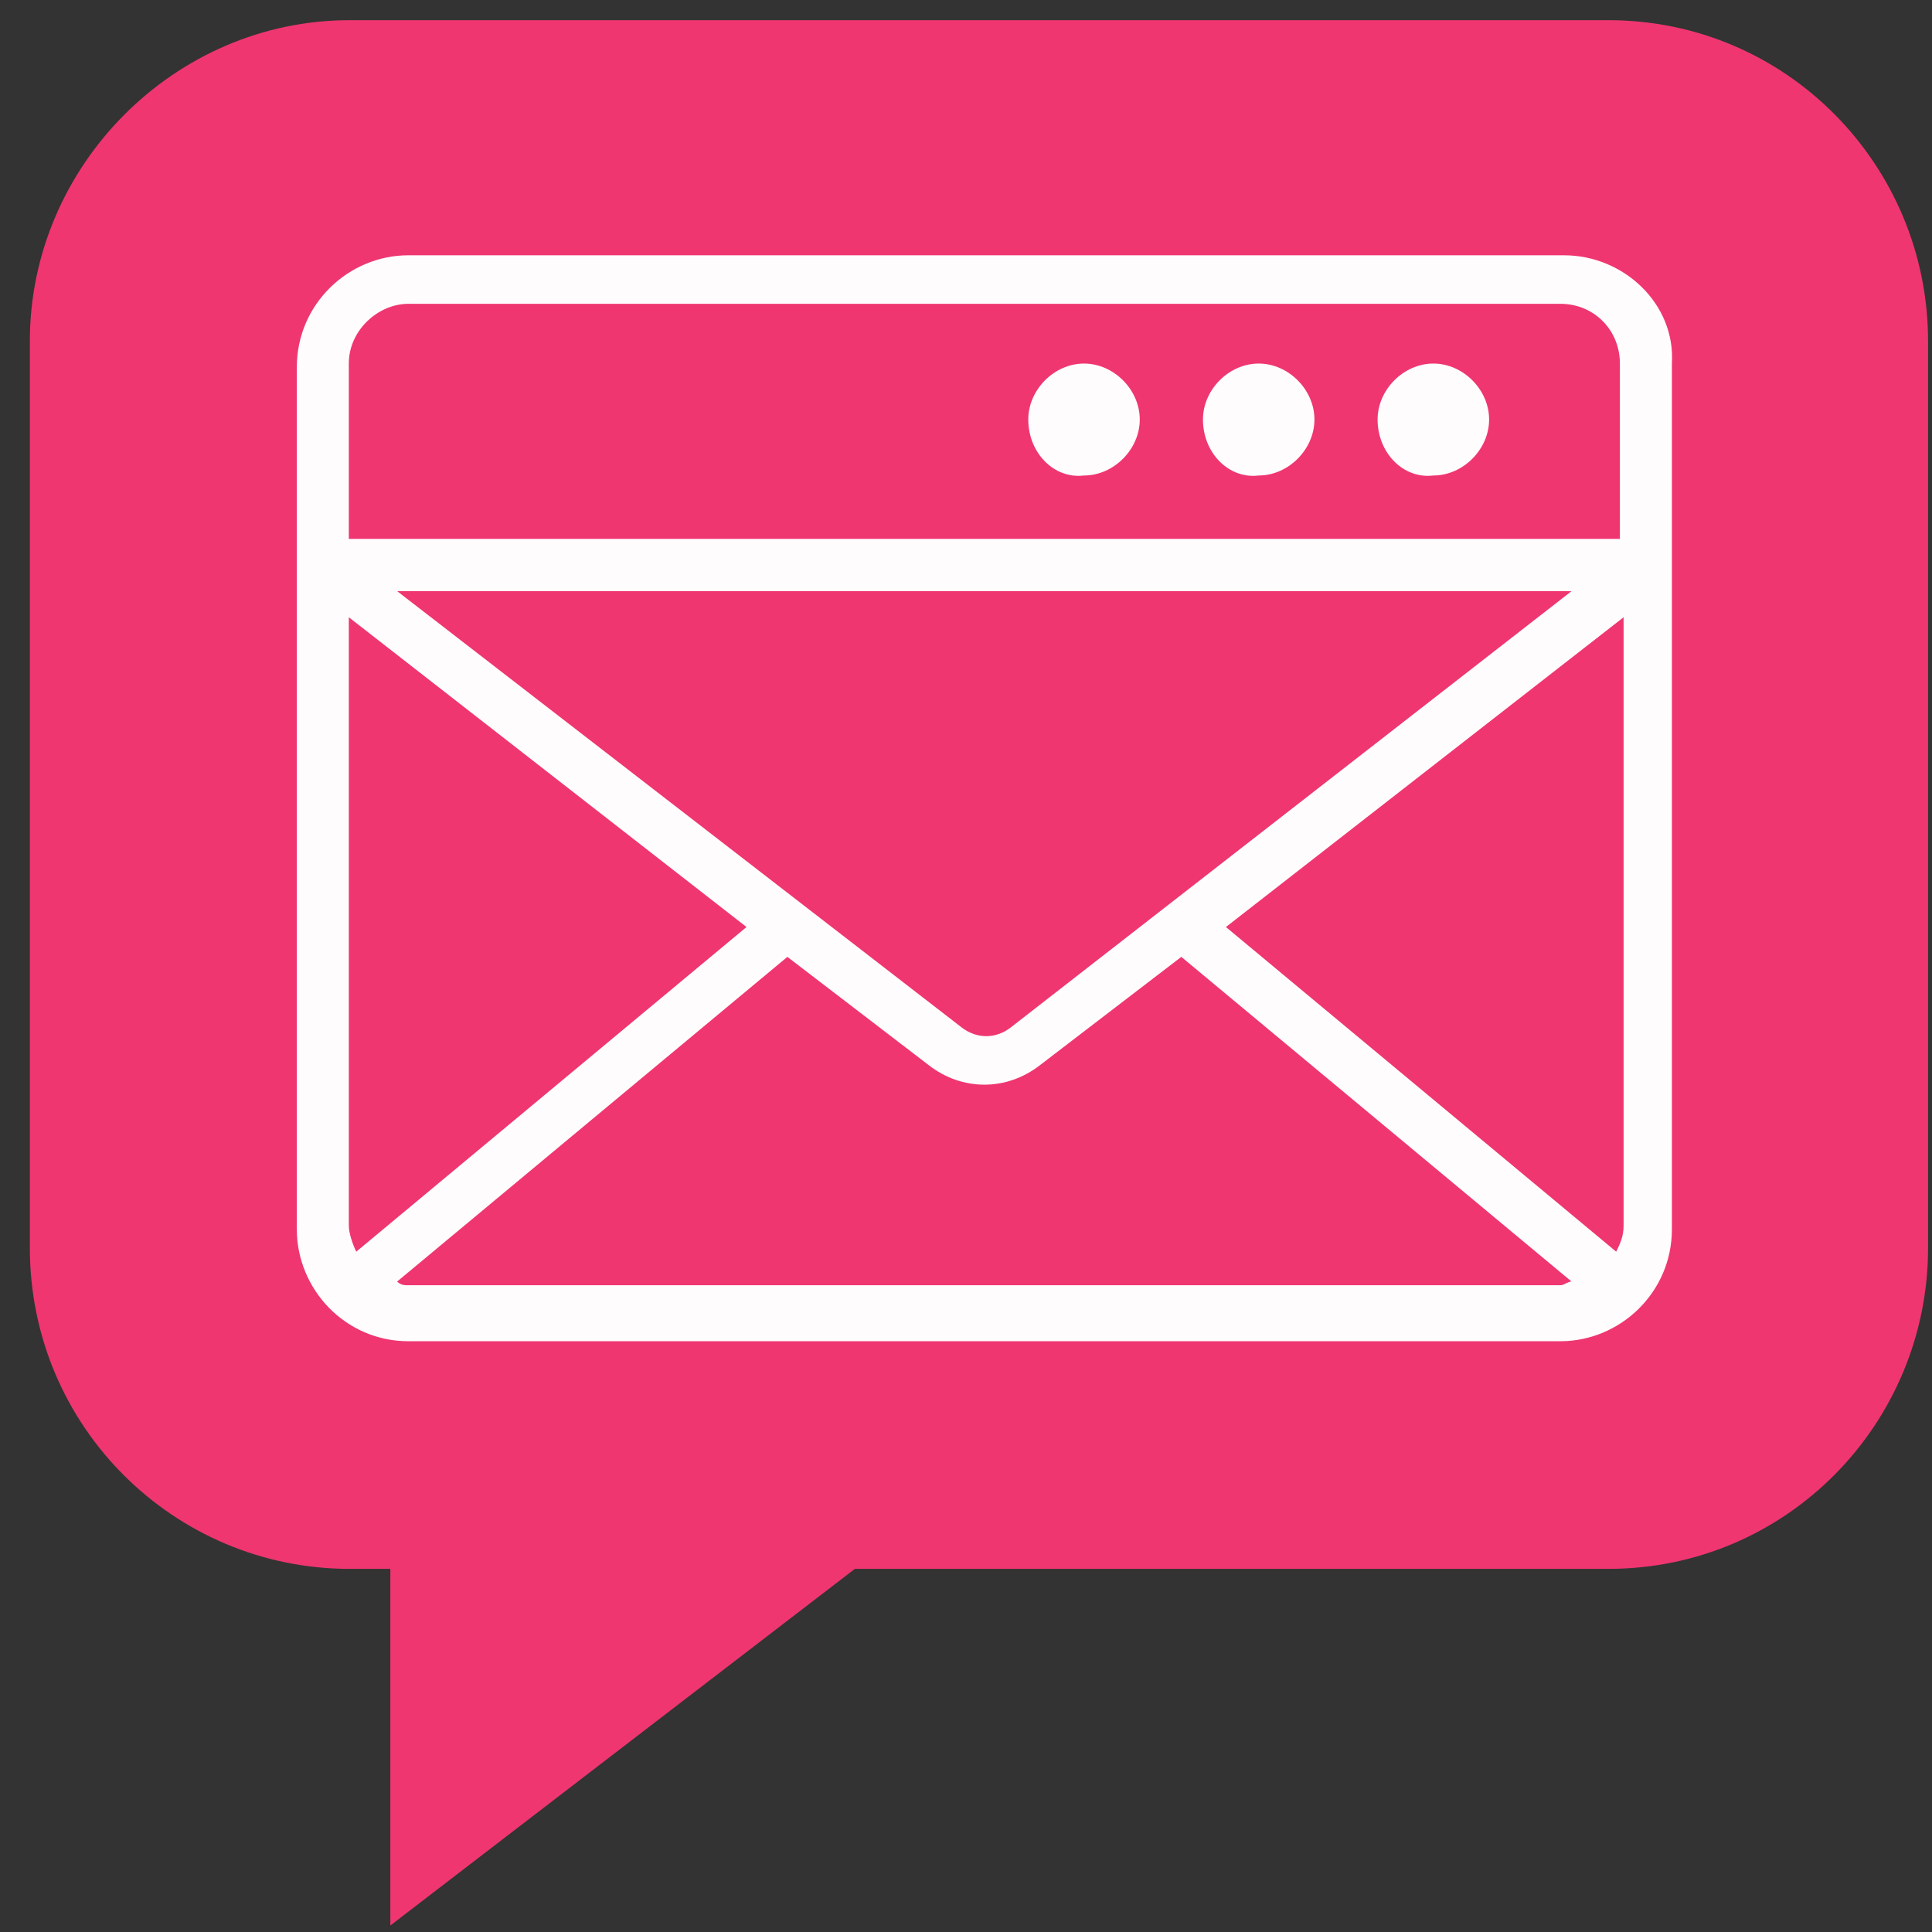 <svg width="51" height="51" viewBox="0 0 51 51" fill="none" xmlns="http://www.w3.org/2000/svg">
<rect x="0" y="0" width="51" height="51" fill="#333333" stroke="none"/>
<path d="M42.459 0.533L9.225 0.533C4.614 0.533 0.788 4.375 0.788 9.005V32.942C0.788 37.67 4.614 41.414 9.225 41.414H10.304V50.828L22.567 41.414L42.459 41.414C47.168 41.414 50.896 37.572 50.896 32.942V9.005C50.896 4.375 47.168 0.533 42.459 0.533Z" fill="#EF3671"/>
<g opacity="0.99">
<path opacity="0.99" d="M10.778 33.927C10.68 33.927 10.582 33.927 10.484 33.829L20.785 25.259L24.513 28.115C25.396 28.805 26.573 28.805 27.456 28.115L31.184 25.259L41.485 33.829C41.387 33.829 41.289 33.927 41.191 33.927H10.778ZM10.778 8.02H41.191C42.074 8.02 42.761 8.709 42.761 9.596V14.226H9.208V9.596C9.208 8.709 9.993 8.02 10.778 8.02ZM10.484 15.605H41.485L26.671 27.13C26.279 27.426 25.788 27.426 25.396 27.13L10.484 15.605ZM9.405 33.041C9.307 32.844 9.208 32.548 9.208 32.351V16.294L19.706 24.471L9.405 33.041ZM42.663 33.041L32.361 24.471L42.859 16.294V32.351C42.859 32.647 42.761 32.844 42.663 33.041ZM41.289 6.739H10.778C9.208 6.739 7.835 8.02 7.835 9.694V32.45C7.835 34.026 9.11 35.405 10.778 35.405H41.191C42.761 35.405 44.134 34.124 44.134 32.45V9.596C44.232 8.02 42.859 6.739 41.289 6.739Z" fill="white"/>
</g>
<g opacity="0.99">
<path opacity="0.99" d="M28.615 12.552C29.4 12.552 30.087 11.862 30.087 11.074C30.087 10.286 29.4 9.597 28.615 9.597C27.83 9.597 27.144 10.286 27.144 11.074C27.144 11.961 27.83 12.65 28.615 12.552ZM37.837 12.552C38.622 12.552 39.309 11.862 39.309 11.074C39.309 10.286 38.622 9.597 37.837 9.597C37.052 9.597 36.365 10.286 36.365 11.074C36.365 11.961 37.052 12.65 37.837 12.552ZM33.226 12.552C34.011 12.552 34.698 11.862 34.698 11.074C34.698 10.286 34.011 9.597 33.226 9.597C32.441 9.597 31.755 10.286 31.755 11.074C31.755 11.961 32.441 12.65 33.226 12.552Z" fill="white"/>
</g>
</svg>
